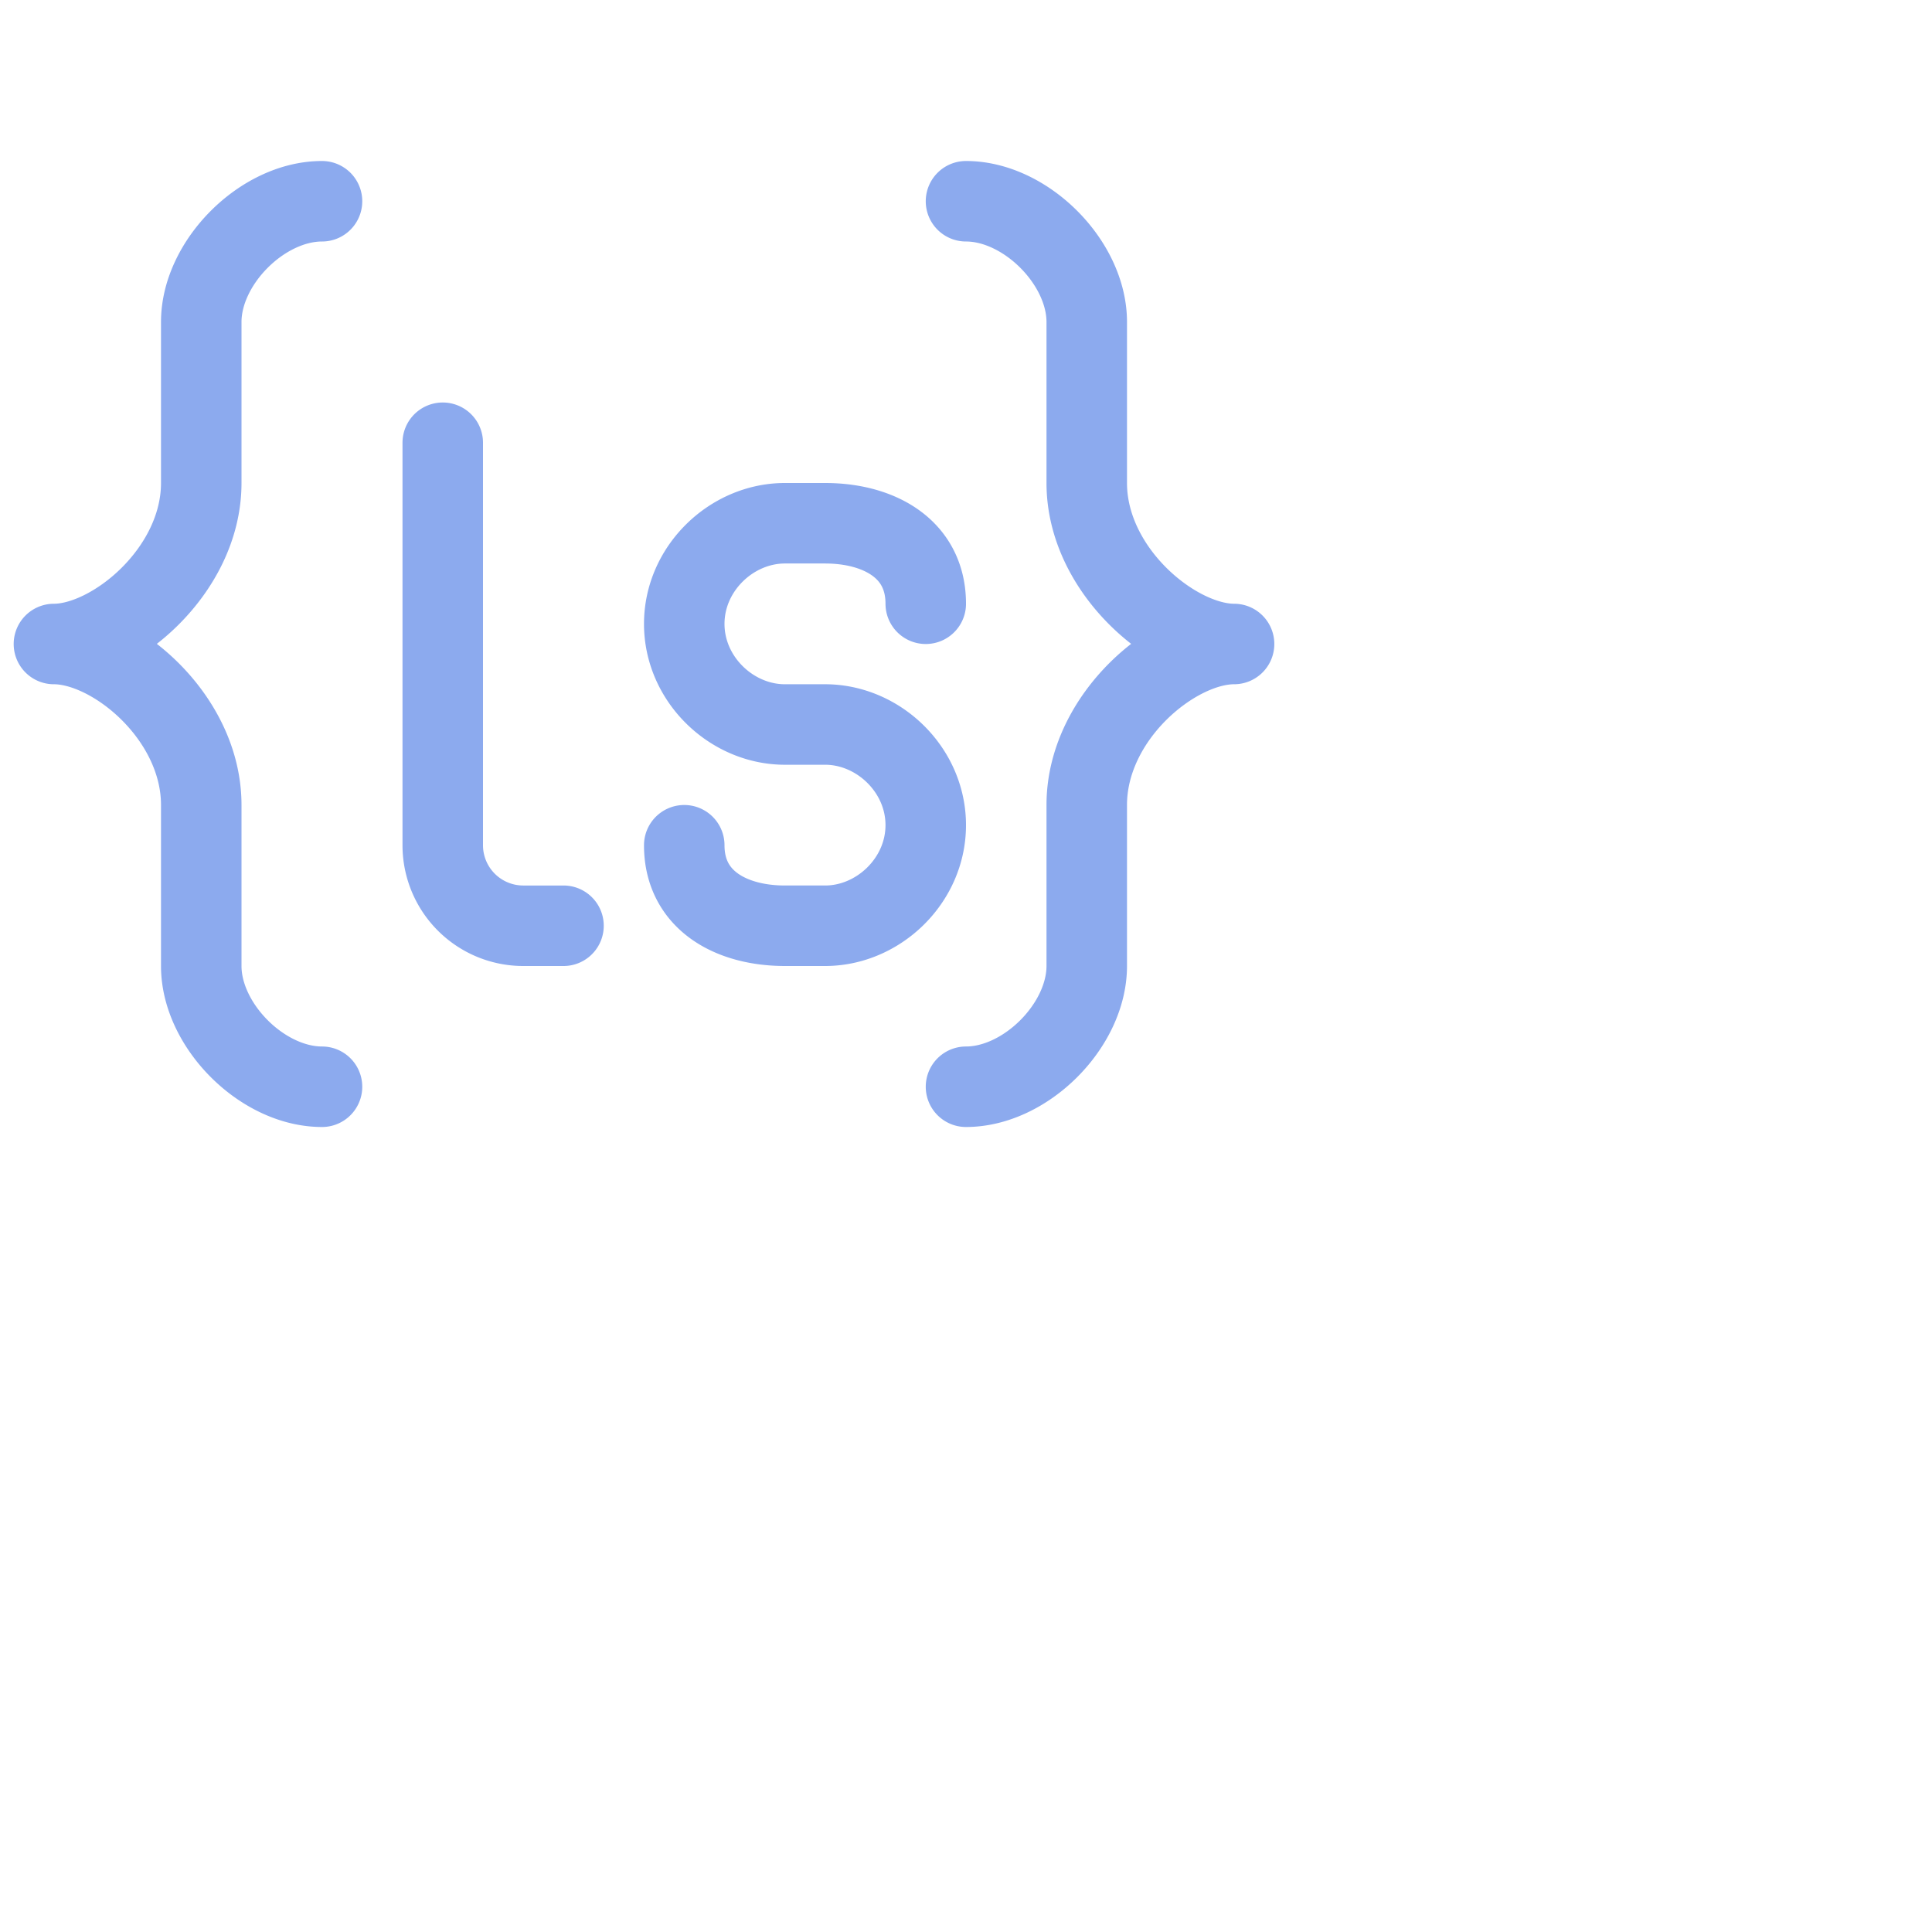 <svg viewBox="0 0 24 24" xmlns="http://www.w3.org/2000/svg">
	<path fill="none" stroke="#8caaee" stroke-linecap="round" stroke-linejoin="round" d="M4 2.5c-.74 0-1.5.76-1.5 1.5v2c0 1.1-1.1 2-1.83 2 .74 0 1.83.9 1.83 2v2c0 .74.76 1.5 1.5 1.5m1.5-8v5a1 1 0 001 1H7m4.5-4c0-.69-.59-1-1.25-1h-.5c-.66 0-1.25.56-1.25 1.25S9.09 9 9.75 9h.5c.66 0 1.25.56 1.25 1.25s-.59 1.25-1.25 1.25h-.5c-.66 0-1.25-.31-1.25-1m3.5-8c.74 0 1.5.76 1.5 1.5v2c0 1.1 1.1 2 1.83 2-.74 0-1.83.9-1.83 2v2c0 .74-.76 1.5-1.5 1.5" />
</svg>
